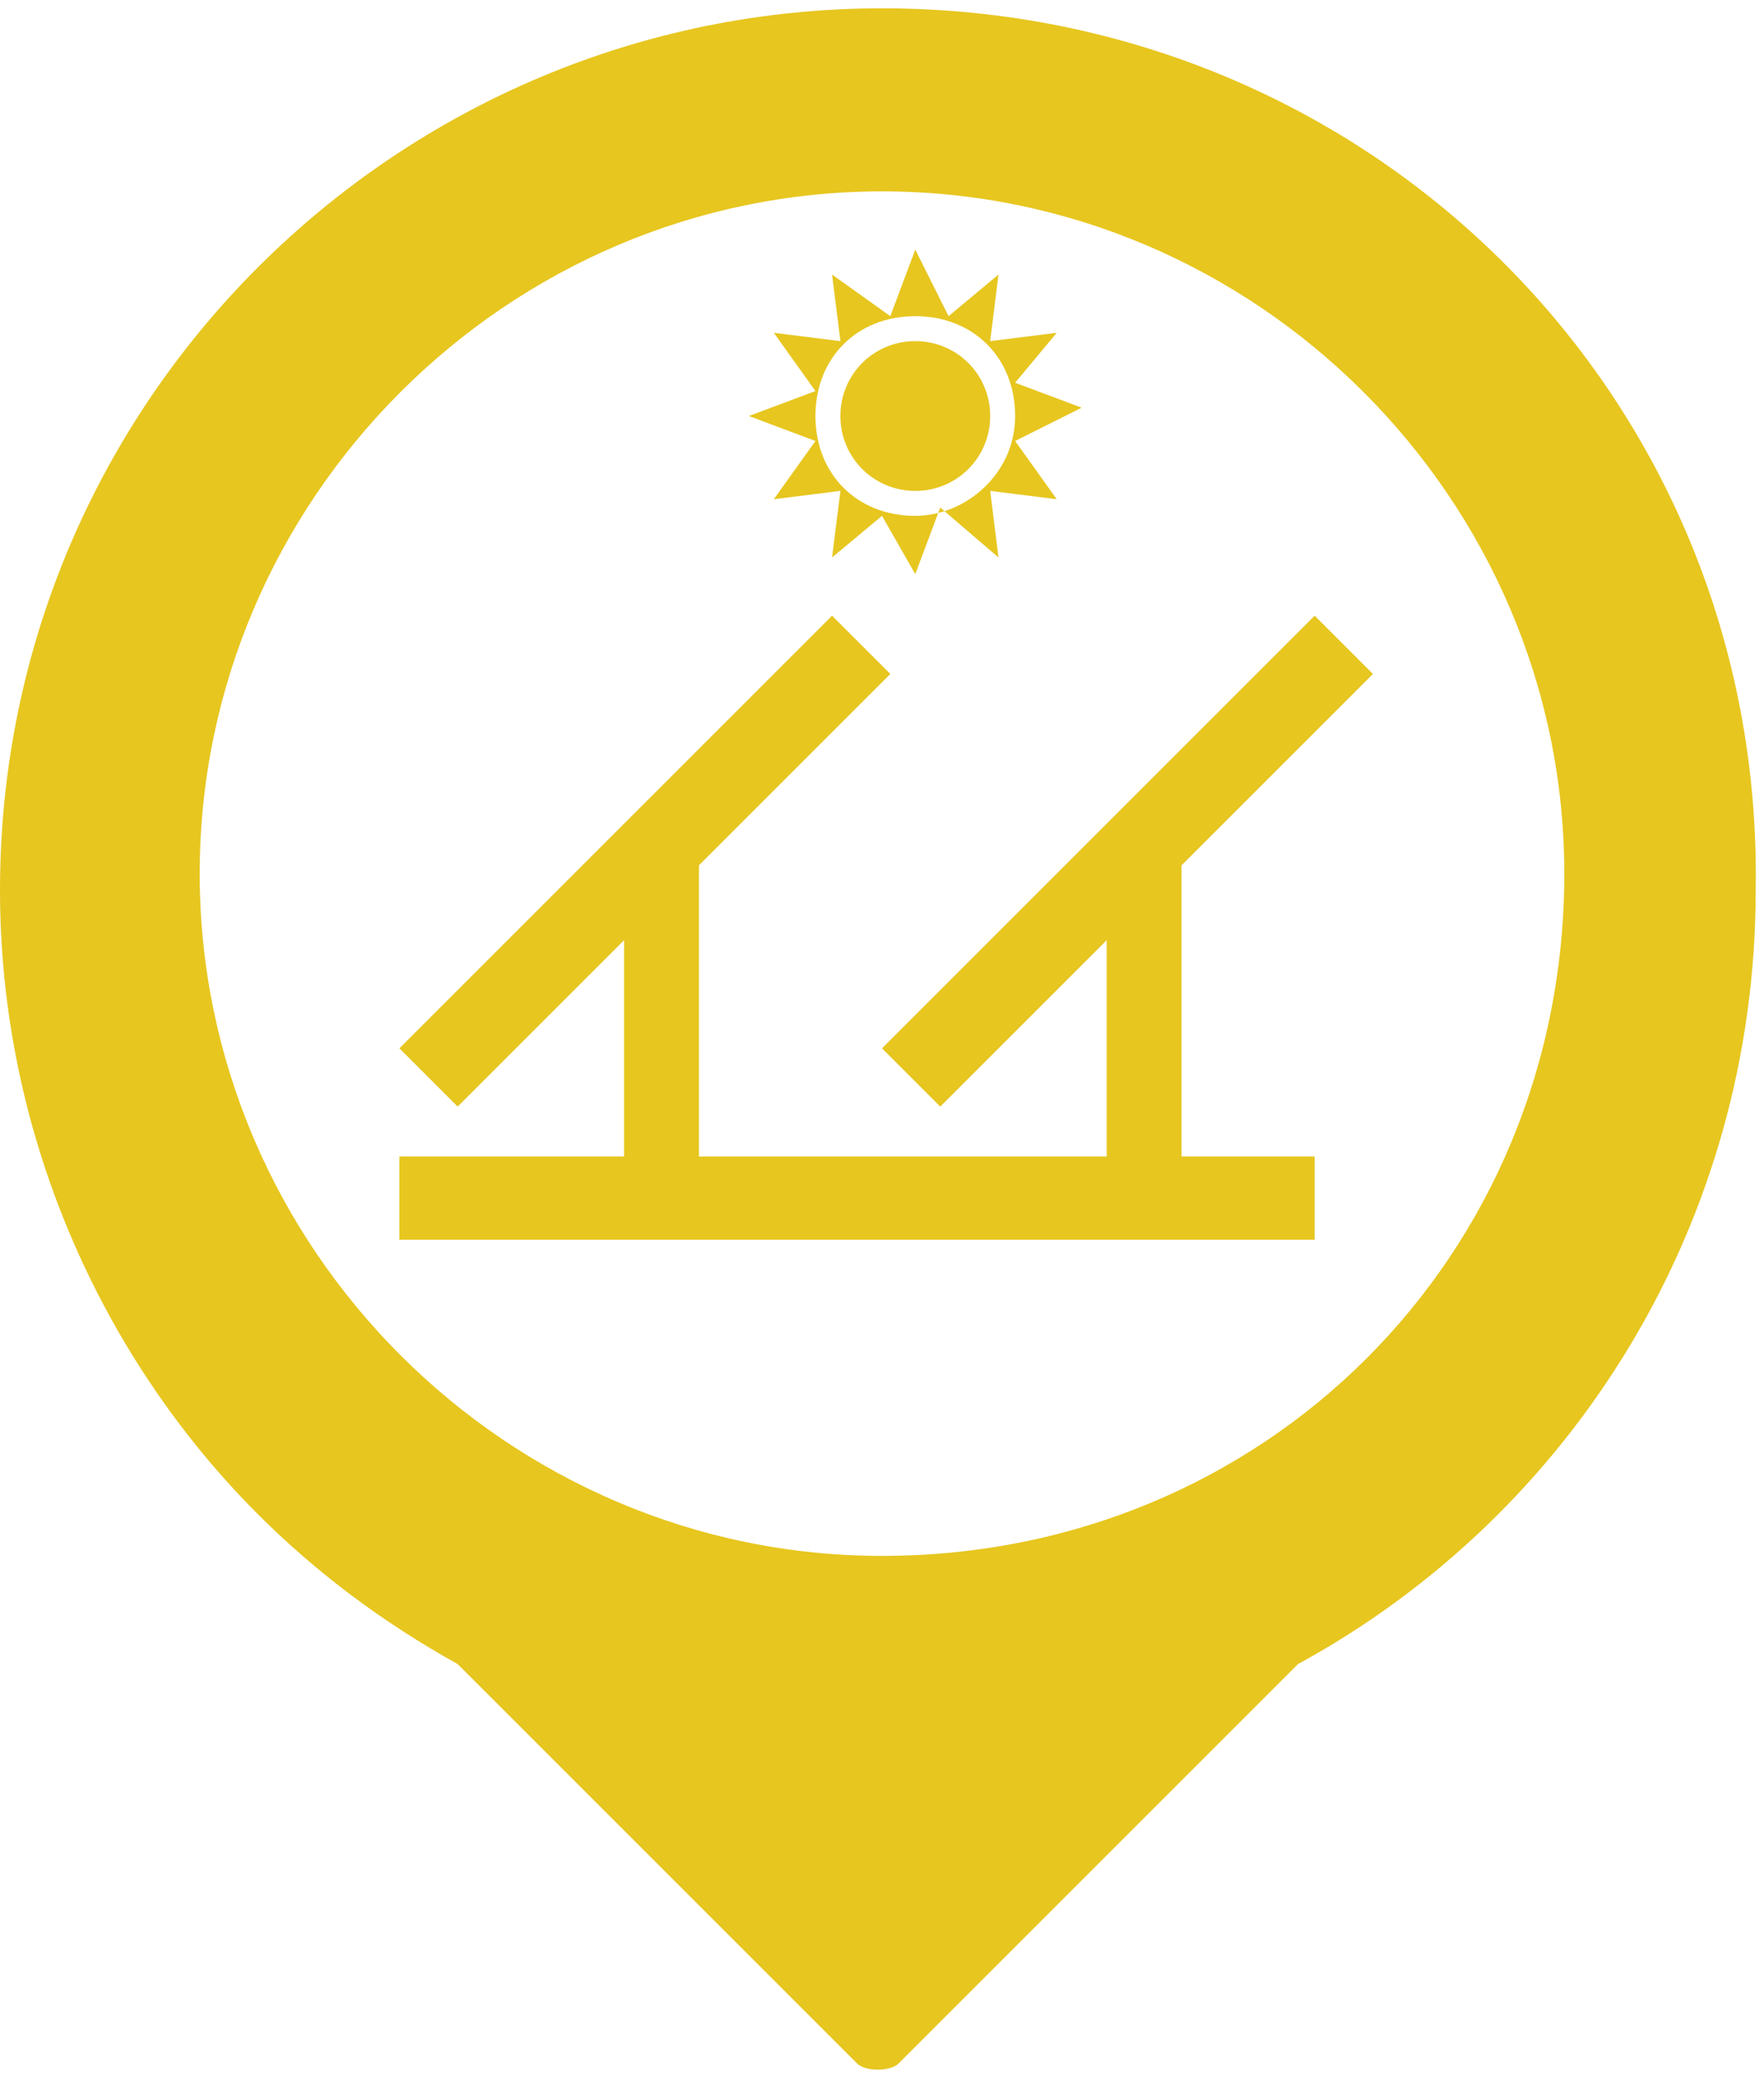 <?xml version="1.0" encoding="utf-8"?>
<!-- Generator: Adobe Illustrator 18.1.0, SVG Export Plug-In . SVG Version: 6.00 Build 0)  -->
<!DOCTYPE svg PUBLIC "-//W3C//DTD SVG 1.1//EN" "http://www.w3.org/Graphics/SVG/1.1/DTD/svg11.dtd">
<svg version="1.1" id="Layer_1" xmlns:x="http://ns.adobe.com/Extensibility/1.0/" xmlns:i="http://ns.adobe.com/AdobeIllustrator/10.0/" xmlns:graph="http://ns.adobe.com/Graphs/1.0/"
	 xmlns="http://www.w3.org/2000/svg" xmlns:xlink="http://www.w3.org/1999/xlink" x="0px" y="0px" viewBox="0 0 21.2 25"
	 enable-background="new 0 0 21.2 25" xml:space="preserve">
<path fill="#E7C61F" d="M10.6,0.1C4.8,0.1,0,4.8,0,10.7c0,2.9,1.2,5.6,3.1,7.5c0.7,0.7,1.5,1.3,2.4,1.8l4.8,4.8
	c0.1,0.1,0.4,0.1,0.5,0l4.8-4.8c3.3-1.8,5.5-5.3,5.5-9.3C21.2,4.8,16.5,0.1,10.6,0.1z M10.6,18.7c-4.5,0-8.2-3.7-8.2-8.2
	c0-4.5,3.7-8.2,8.2-8.2c4.5,0,8.2,3.7,8.2,8.2C18.8,15.1,15.2,18.7,10.6,18.7z"/>
<path fill="#E7C61F" d="M9.8,5.3L9.3,6l0.8-0.1L10,6.7l0.6-0.5L11,6.9l0.3-0.8L12,6.7l-0.1-0.8l0.8,0.1l-0.5-0.7L13,4.9l-0.8-0.3
	L12.7,4l-0.8,0.1l0.1-0.8l-0.6,0.5L11,3l-0.3,0.8L10,3.3l0.1,0.8L9.3,4l0.5,0.7L9,5L9.8,5.3z M11,3.8c0.7,0,1.2,0.5,1.2,1.2
	S11.6,6.2,11,6.2c-0.7,0-1.2-0.5-1.2-1.2S10.3,3.8,11,3.8z M11,5.9c0.5,0,0.9-0.4,0.9-0.9c0-0.5-0.4-0.9-0.9-0.9
	c-0.5,0-0.9,0.4-0.9,0.9C10.1,5.5,10.5,5.9,11,5.9z M14.2,10.4l2.3-2.3l-0.7-0.7l-5.2,5.2l0.7,0.7l2-2v2.6H8.4v-3.5l2.3-2.3L10,7.4
	l-5.2,5.2l0.7,0.7l2-2v2.6H4.8v1h11v-1h-1.6V10.4z"/>
</svg>
